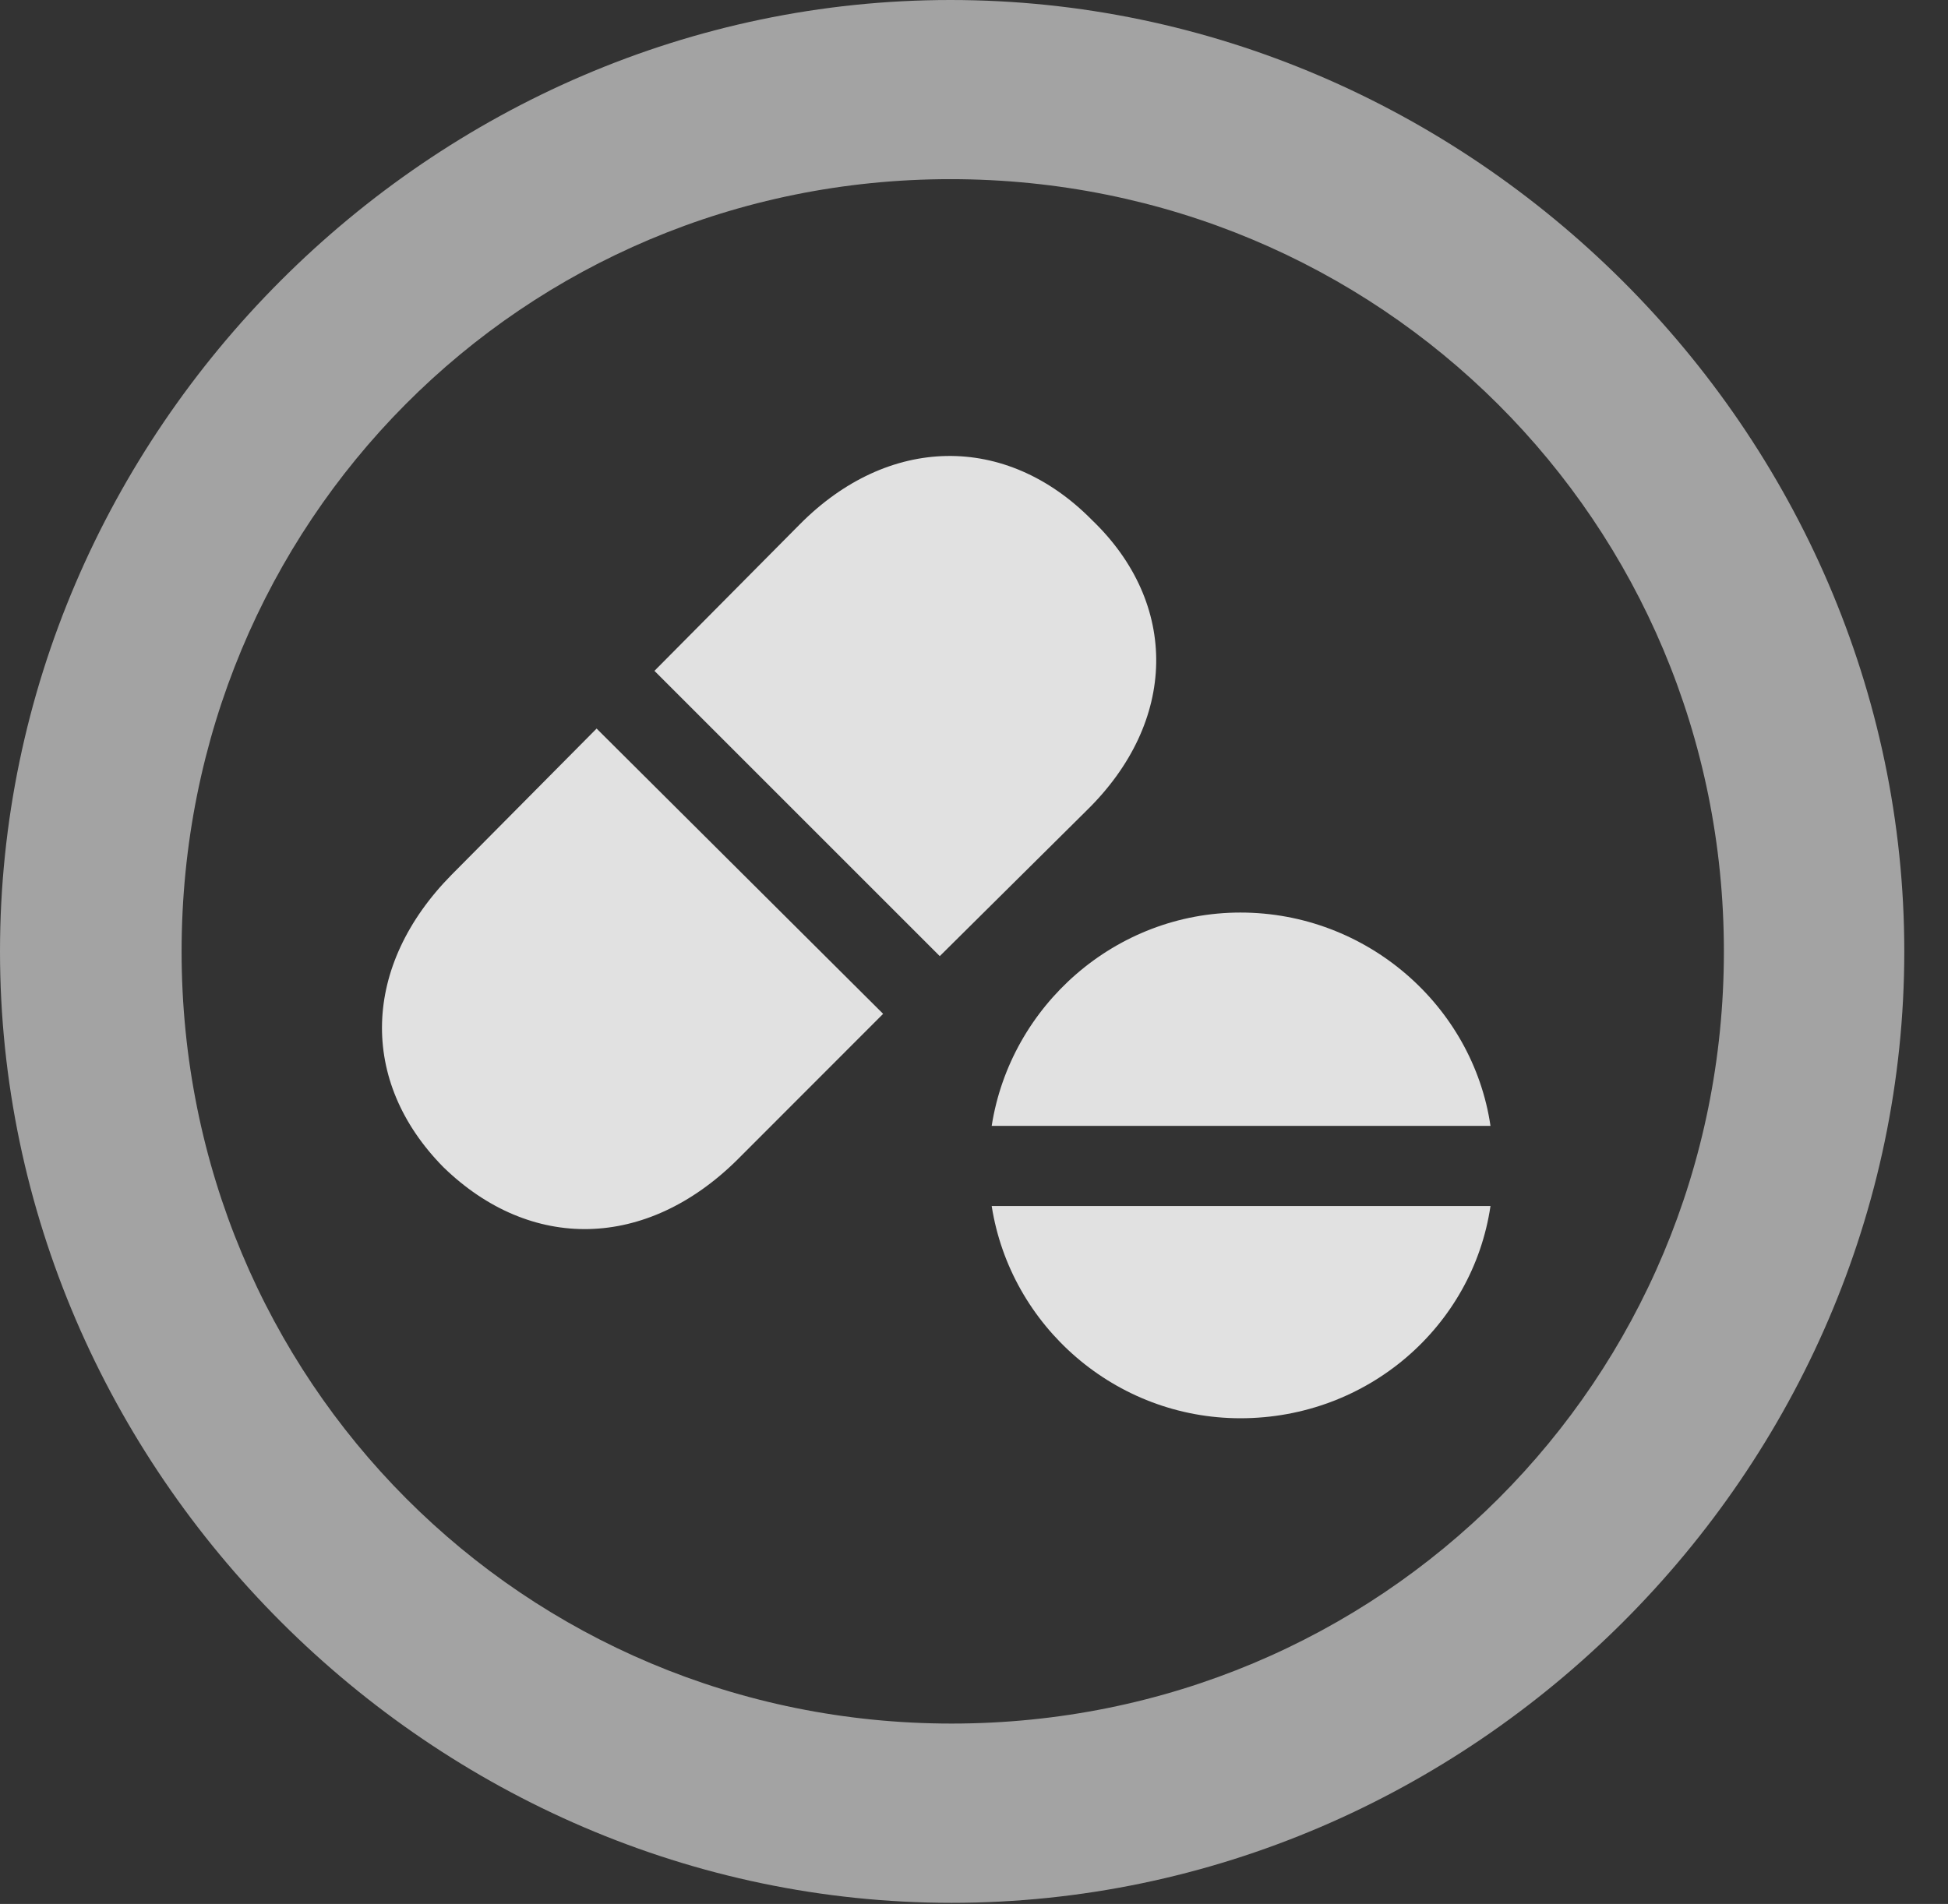<?xml version="1.0" encoding="UTF-8"?>
<!--Generator: Apple Native CoreSVG 232.5-->
<!DOCTYPE svg
PUBLIC "-//W3C//DTD SVG 1.1//EN"
       "http://www.w3.org/Graphics/SVG/1.1/DTD/svg11.dtd">
<svg version="1.1" xmlns="http://www.w3.org/2000/svg" xmlns:xlink="http://www.w3.org/1999/xlink" width="16.133" height="15.771">
 <rect width="100%" height="100%" fill="#333333" stroke="none"/>
 <g>
  <rect height="15.771" opacity="0" width="16.133" x="0" y="0"/>
  <path d="M7.881 15.762C12.188 15.762 15.771 12.188 15.771 7.881C15.771 3.574 12.178 0 7.871 0C3.574 0 0 3.574 0 7.881C0 12.188 3.584 15.762 7.881 15.762ZM7.881 14.277C4.336 14.277 1.504 11.435 1.504 7.881C1.504 4.326 4.326 1.484 7.871 1.484C11.426 1.484 14.277 4.326 14.277 7.881C14.277 11.435 11.435 14.277 7.881 14.277Z" fill="#ffffff" fill-opacity="0.55"/>
  <path d="M7.783 7.92L8.994 6.719C9.756 5.977 9.766 5 9.043 4.307C8.33 3.584 7.354 3.604 6.621 4.346L5.42 5.557ZM7.314 8.398L4.941 6.035L3.74 7.246C2.998 7.998 2.969 8.955 3.672 9.668C4.395 10.371 5.352 10.352 6.104 9.609ZM12.344 9.326C12.197 8.33 11.318 7.559 10.273 7.559C9.238 7.559 8.369 8.33 8.213 9.326ZM12.344 9.99L8.213 9.99C8.369 10.986 9.238 11.748 10.273 11.748C11.328 11.748 12.197 10.986 12.344 9.99Z" fill="#ffffff" fill-opacity="0.85"/>
 </g>
</svg>
